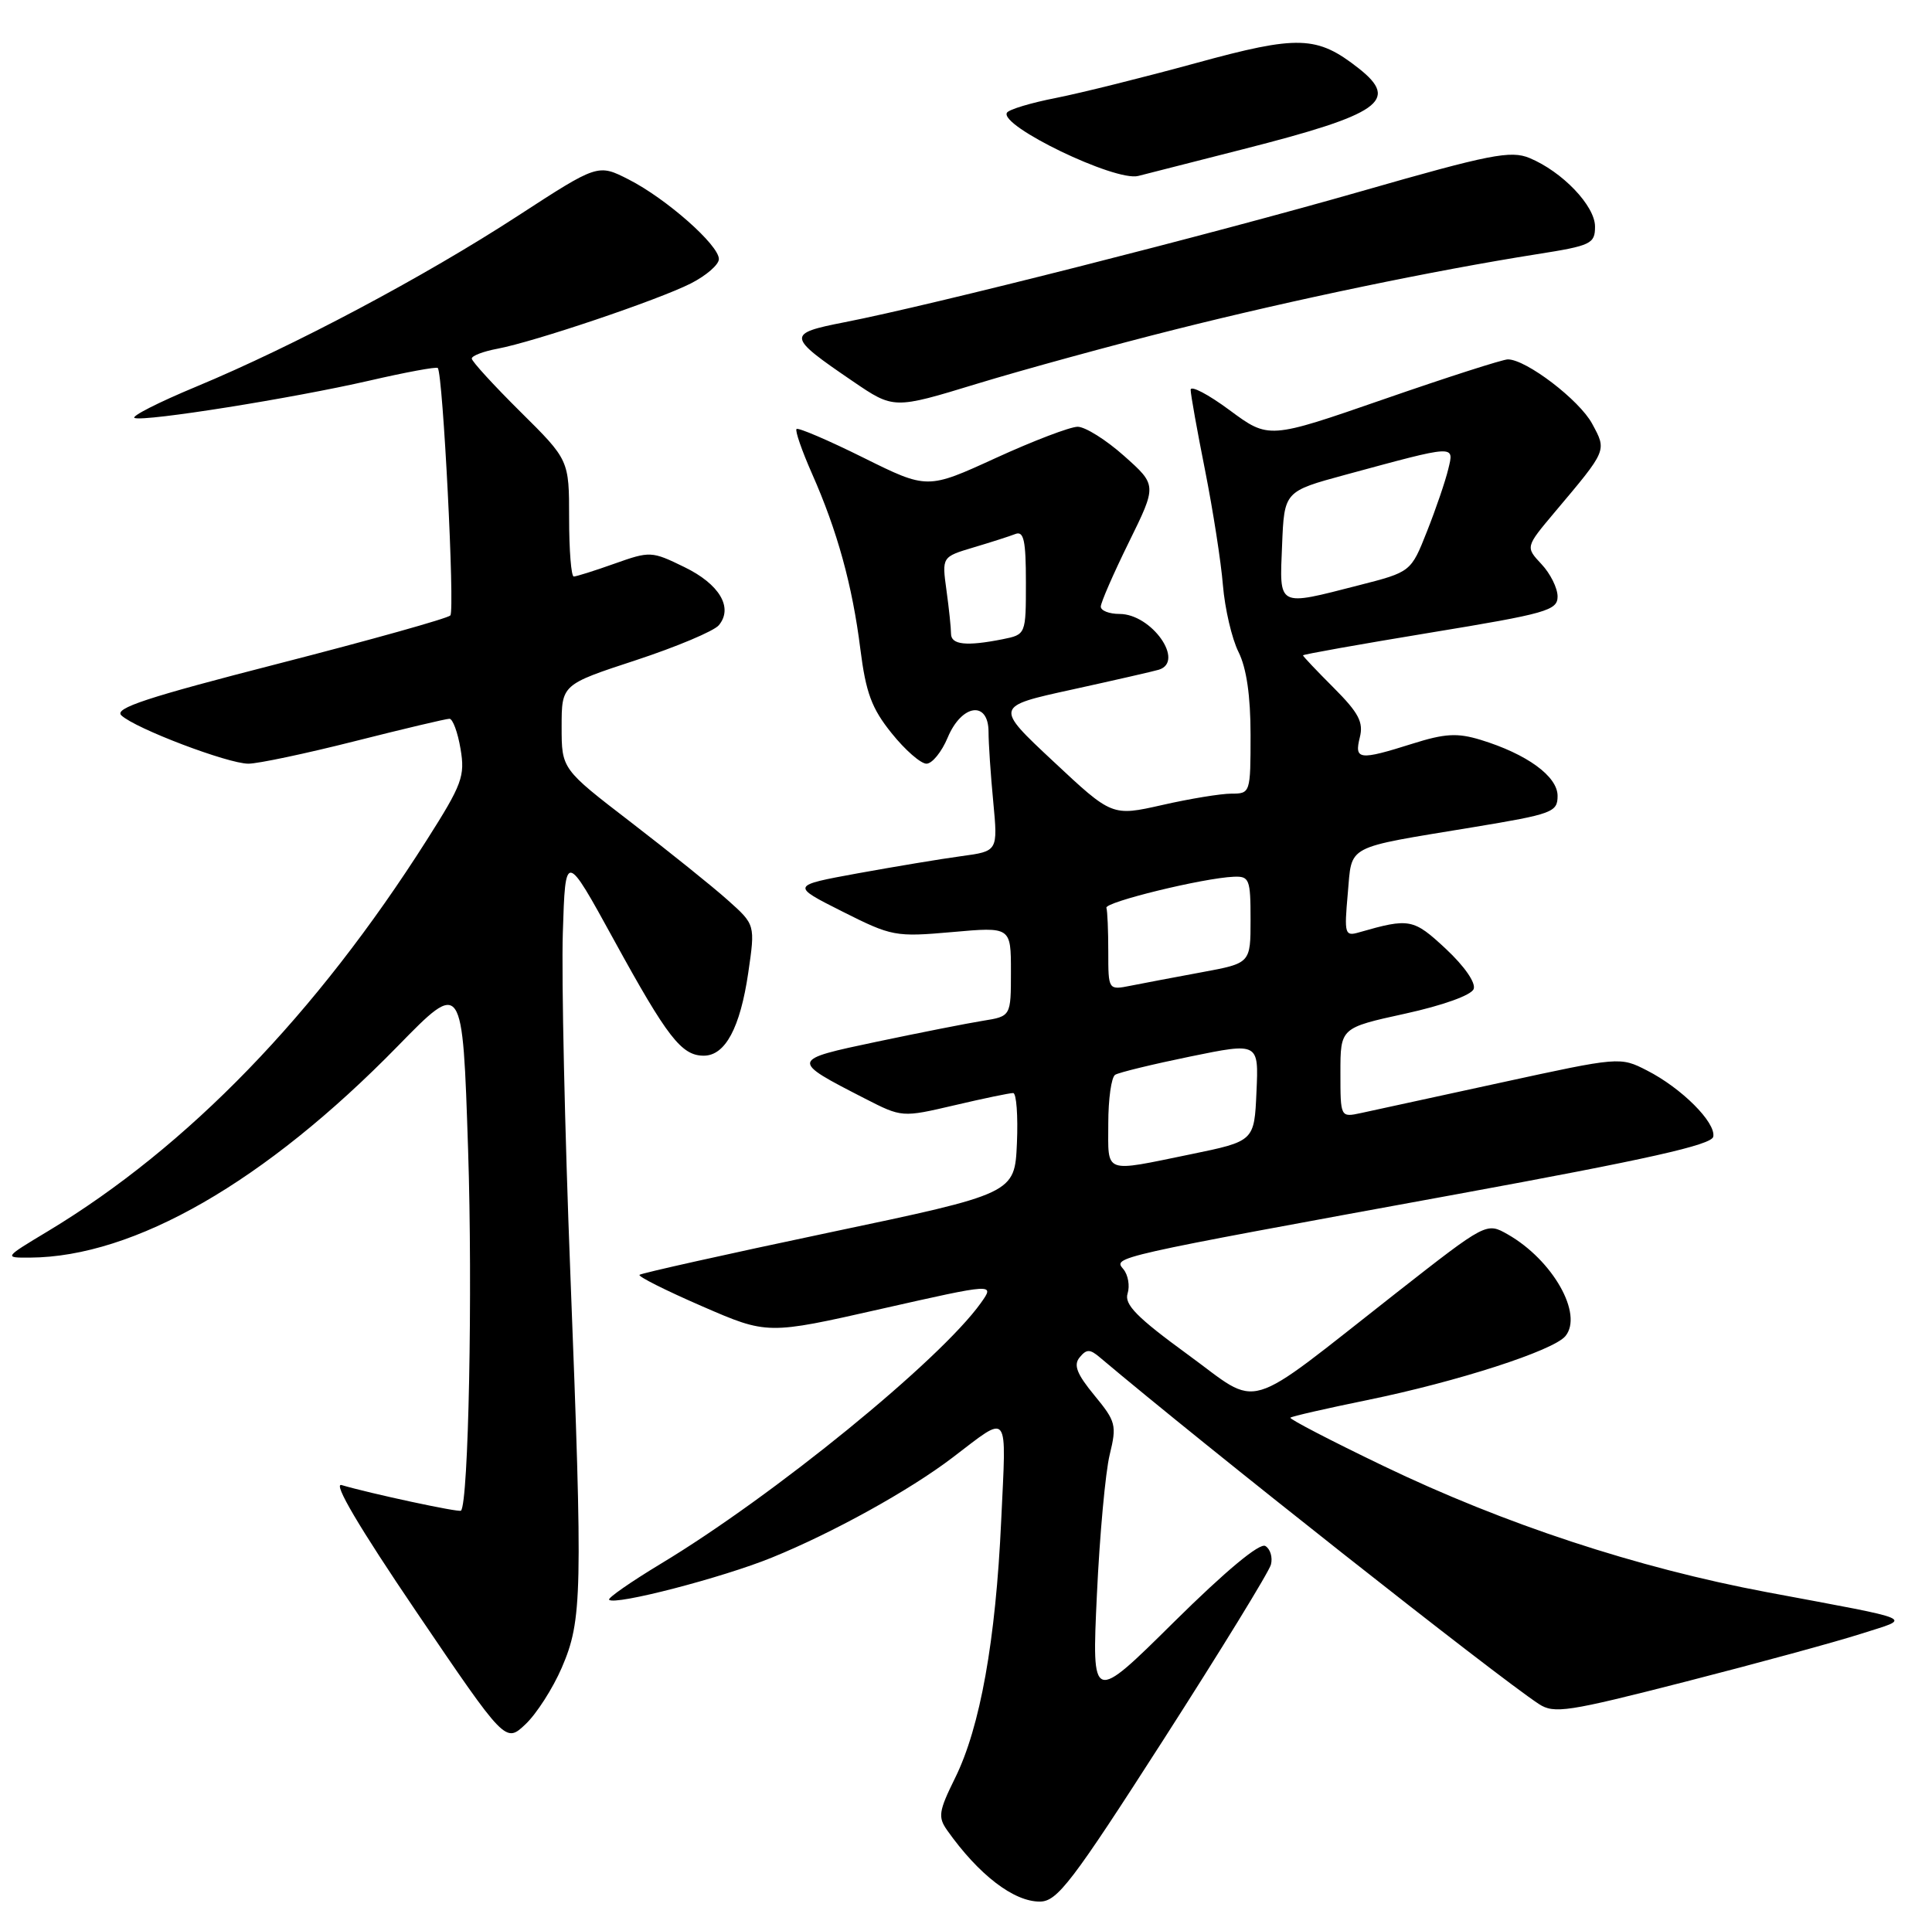 <?xml version="1.0" encoding="UTF-8" standalone="no"?>
<!DOCTYPE svg PUBLIC "-//W3C//DTD SVG 1.1//EN" "http://www.w3.org/Graphics/SVG/1.1/DTD/svg11.dtd" >
<svg xmlns="http://www.w3.org/2000/svg" xmlns:xlink="http://www.w3.org/1999/xlink" version="1.1" viewBox="0 0 258 256">
 <g >
 <path fill="currentColor"
d=" M 155.38 232.34 C 163.01 220.45 169.47 209.93 169.72 208.97 C 169.97 208.01 169.64 206.89 168.98 206.49 C 168.23 206.02 163.70 209.79 156.79 216.62 C 145.80 227.50 145.80 227.50 146.48 213.00 C 146.85 205.03 147.62 196.61 148.19 194.29 C 149.15 190.35 149.02 189.85 146.14 186.36 C 143.79 183.50 143.33 182.31 144.18 181.29 C 145.10 180.17 145.55 180.17 146.89 181.31 C 160.87 193.11 199.84 223.88 205.50 227.59 C 207.53 228.92 209.32 228.65 225.12 224.60 C 234.68 222.15 245.20 219.28 248.50 218.22 C 255.38 216.01 256.51 216.51 235.93 212.65 C 218.58 209.39 200.88 203.56 184.75 195.80 C 177.74 192.43 172.14 189.52 172.32 189.35 C 172.49 189.17 177.11 188.12 182.57 187.00 C 194.61 184.54 207.42 180.40 209.04 178.46 C 211.46 175.54 207.36 168.30 201.35 164.87 C 198.50 163.25 198.50 163.25 186.50 172.65 C 165.66 188.99 168.54 188.14 158.58 180.89 C 151.82 175.96 150.11 174.22 150.58 172.76 C 150.90 171.74 150.65 170.29 150.03 169.53 C 148.65 167.88 148.06 168.01 194.50 159.51 C 220.03 154.83 228.57 152.92 228.79 151.82 C 229.16 149.93 224.55 145.32 219.93 142.97 C 216.36 141.14 216.26 141.15 200.42 144.60 C 191.66 146.51 183.26 148.34 181.75 148.66 C 179.00 149.25 179.00 149.25 179.00 143.26 C 179.00 137.28 179.00 137.28 187.63 135.39 C 192.66 134.29 196.48 132.92 196.79 132.10 C 197.11 131.28 195.57 129.06 193.09 126.74 C 188.74 122.69 188.24 122.59 181.48 124.53 C 179.59 125.08 179.50 124.76 179.98 119.37 C 180.58 112.72 179.40 113.35 196.75 110.48 C 207.32 108.73 208.00 108.48 208.00 106.30 C 208.00 103.68 203.89 100.70 197.71 98.81 C 194.61 97.87 192.96 97.96 188.62 99.33 C 181.49 101.58 180.84 101.50 181.59 98.49 C 182.10 96.46 181.44 95.21 178.11 91.87 C 175.85 89.61 174.00 87.66 174.00 87.53 C 174.00 87.40 181.65 86.04 191.00 84.50 C 206.53 81.95 208.00 81.53 208.00 79.67 C 208.00 78.55 207.03 76.60 205.85 75.35 C 203.71 73.06 203.71 73.06 207.60 68.43 C 214.66 60.05 214.58 60.23 212.62 56.60 C 210.92 53.43 203.80 48.00 201.36 48.00 C 200.68 48.00 193.21 50.40 184.77 53.33 C 169.43 58.65 169.43 58.65 164.21 54.79 C 161.35 52.67 159.00 51.44 159.00 52.06 C 159.00 52.68 159.87 57.53 160.93 62.84 C 161.98 68.15 163.06 75.05 163.31 78.17 C 163.57 81.29 164.50 85.30 165.39 87.08 C 166.46 89.22 167.00 92.94 167.00 98.15 C 167.00 105.90 166.97 106.00 164.45 106.00 C 163.04 106.00 158.88 106.68 155.20 107.52 C 148.50 109.03 148.50 109.03 140.66 101.69 C 132.82 94.36 132.82 94.36 143.16 92.10 C 148.85 90.85 154.06 89.66 154.75 89.45 C 158.27 88.36 153.79 82.00 149.50 82.00 C 148.12 82.00 147.00 81.56 147.00 81.02 C 147.00 80.48 148.69 76.61 150.75 72.42 C 154.50 64.80 154.50 64.80 150.12 60.90 C 147.71 58.75 144.92 57.00 143.91 57.00 C 142.91 57.00 137.98 58.88 132.96 61.18 C 123.83 65.36 123.83 65.36 115.30 61.13 C 110.61 58.80 106.59 57.08 106.37 57.30 C 106.15 57.51 107.08 60.19 108.43 63.25 C 111.82 70.90 113.83 78.21 114.89 86.68 C 115.63 92.53 116.40 94.62 119.07 97.93 C 120.86 100.17 122.96 102.00 123.72 102.00 C 124.48 102.00 125.76 100.42 126.56 98.50 C 128.43 94.04 132.00 93.54 132.01 97.75 C 132.01 99.26 132.29 103.47 132.64 107.10 C 133.26 113.69 133.26 113.69 128.38 114.35 C 125.70 114.71 119.48 115.75 114.56 116.64 C 105.61 118.28 105.61 118.28 112.46 121.73 C 119.09 125.07 119.56 125.16 127.15 124.49 C 135.00 123.79 135.00 123.79 135.00 129.77 C 135.00 135.74 135.00 135.74 131.25 136.34 C 129.19 136.67 122.82 137.93 117.11 139.13 C 105.49 141.58 105.49 141.59 115.47 146.71 C 120.45 149.26 120.45 149.26 127.47 147.62 C 131.34 146.71 134.86 145.98 135.30 145.99 C 135.73 145.99 135.96 149.02 135.80 152.70 C 135.50 159.41 135.50 159.41 110.64 164.64 C 96.97 167.52 85.61 170.06 85.40 170.27 C 85.18 170.49 88.93 172.37 93.74 174.46 C 102.48 178.26 102.48 178.26 117.67 174.82 C 132.86 171.39 132.86 171.39 130.99 174.02 C 125.53 181.68 103.31 199.79 88.21 208.88 C 84.21 211.30 81.12 213.45 81.34 213.67 C 82.12 214.45 96.45 210.73 103.06 208.04 C 111.21 204.73 121.47 199.05 127.20 194.68 C 134.91 188.82 134.39 188.16 133.70 203.09 C 132.97 219.13 130.89 230.71 127.54 237.48 C 125.35 241.92 125.23 242.69 126.50 244.48 C 130.70 250.41 135.39 254.01 138.88 253.98 C 141.19 253.96 143.15 251.40 155.38 232.34 Z  M 75.02 222.74 C 77.76 216.37 77.83 212.99 76.16 170.00 C 75.42 151.03 74.97 130.60 75.16 124.61 C 75.50 113.72 75.50 113.72 82.00 125.57 C 89.13 138.57 91.01 141.00 93.98 141.00 C 96.85 141.00 98.84 137.28 99.92 129.94 C 100.86 123.50 100.86 123.50 97.18 120.22 C 95.16 118.41 89.34 113.74 84.25 109.82 C 75.00 102.71 75.00 102.71 75.00 97.07 C 75.00 91.43 75.00 91.43 84.91 88.18 C 90.35 86.39 95.34 84.29 95.99 83.51 C 97.95 81.16 96.08 78.01 91.37 75.73 C 87.03 73.61 86.80 73.60 82.07 75.28 C 79.41 76.23 76.95 77.00 76.62 77.00 C 76.28 77.00 76.00 73.50 76.00 69.22 C 76.00 61.44 76.00 61.44 69.50 55.00 C 65.93 51.46 63.00 48.26 63.00 47.89 C 63.00 47.52 64.54 46.93 66.42 46.58 C 71.36 45.65 87.86 40.08 92.25 37.86 C 94.31 36.81 96.00 35.35 96.00 34.60 C 96.00 32.73 88.99 26.54 83.97 23.98 C 79.85 21.88 79.85 21.88 69.17 28.82 C 56.61 36.99 39.21 46.23 26.23 51.63 C 21.13 53.75 17.42 55.64 17.98 55.83 C 19.47 56.32 39.04 53.20 49.32 50.84 C 54.17 49.72 58.28 48.96 58.46 49.15 C 59.15 49.88 60.76 81.53 60.14 82.20 C 59.79 82.59 49.47 85.48 37.21 88.63 C 19.60 93.15 15.19 94.60 16.21 95.55 C 18.08 97.31 30.44 102.00 33.17 102.00 C 34.45 102.00 40.84 100.65 47.36 99.00 C 53.88 97.35 59.58 96.00 60.02 96.00 C 60.46 96.00 61.13 97.81 61.50 100.02 C 62.12 103.67 61.72 104.76 56.99 112.20 C 42.20 135.50 25.09 153.17 6.42 164.43 C 0.50 167.99 0.50 167.99 4.00 167.97 C 17.94 167.89 35.40 157.85 53.10 139.74 C 61.77 130.86 61.77 130.86 62.51 153.58 C 63.13 172.45 62.57 200.74 61.56 201.77 C 61.30 202.03 49.40 199.47 45.62 198.35 C 44.41 197.98 47.93 203.96 55.62 215.30 C 67.50 232.82 67.50 232.82 70.18 230.29 C 71.65 228.90 73.83 225.50 75.02 222.74 Z  M 157.00 43.99 C 172.86 40.00 191.47 36.13 205.25 33.95 C 212.49 32.81 213.00 32.56 213.00 30.26 C 213.00 27.49 208.63 22.92 204.24 21.10 C 201.74 20.07 198.96 20.61 181.94 25.50 C 161.68 31.31 124.37 40.78 112.78 43.04 C 105.01 44.56 105.06 44.91 113.88 50.92 C 119.35 54.65 119.35 54.65 130.42 51.27 C 136.52 49.41 148.47 46.13 157.00 43.99 Z  M 166.00 19.93 C 184.35 15.26 186.93 13.45 181.44 9.13 C 175.87 4.75 173.40 4.67 159.72 8.42 C 152.78 10.32 144.36 12.42 141.02 13.08 C 137.68 13.73 134.73 14.62 134.47 15.05 C 133.39 16.79 148.94 24.29 152.00 23.50 C 152.82 23.29 159.12 21.68 166.00 19.93 Z  M 148.00 150.06 C 148.00 146.79 148.41 143.86 148.92 143.55 C 149.42 143.24 153.94 142.14 158.96 141.11 C 168.09 139.24 168.09 139.24 167.79 145.83 C 167.50 152.42 167.50 152.42 159.00 154.17 C 147.23 156.58 148.00 156.87 148.00 150.06 Z  M 148.00 127.12 C 148.00 124.31 147.89 121.66 147.75 121.25 C 147.50 120.49 160.66 117.27 164.75 117.10 C 166.84 117.01 167.00 117.42 167.00 122.83 C 167.00 128.65 167.00 128.65 160.51 129.85 C 156.94 130.51 152.67 131.32 151.01 131.65 C 148.00 132.25 148.00 132.25 148.00 127.12 Z  M 127.00 84.64 C 127.00 83.89 126.73 81.28 126.39 78.83 C 125.78 74.38 125.78 74.38 129.99 73.12 C 132.31 72.43 134.84 71.62 135.60 71.32 C 136.72 70.89 137.00 72.20 137.00 77.77 C 137.00 84.75 137.00 84.75 133.88 85.38 C 129.04 86.34 127.00 86.12 127.00 84.64 Z  M 171.21 72.82 C 171.50 65.63 171.50 65.63 179.67 63.41 C 194.56 59.37 194.19 59.39 193.40 62.66 C 193.03 64.22 191.76 67.95 190.57 70.95 C 188.42 76.39 188.42 76.39 181.46 78.17 C 170.50 80.98 170.86 81.17 171.21 72.82 Z "/>
</g>
</svg>